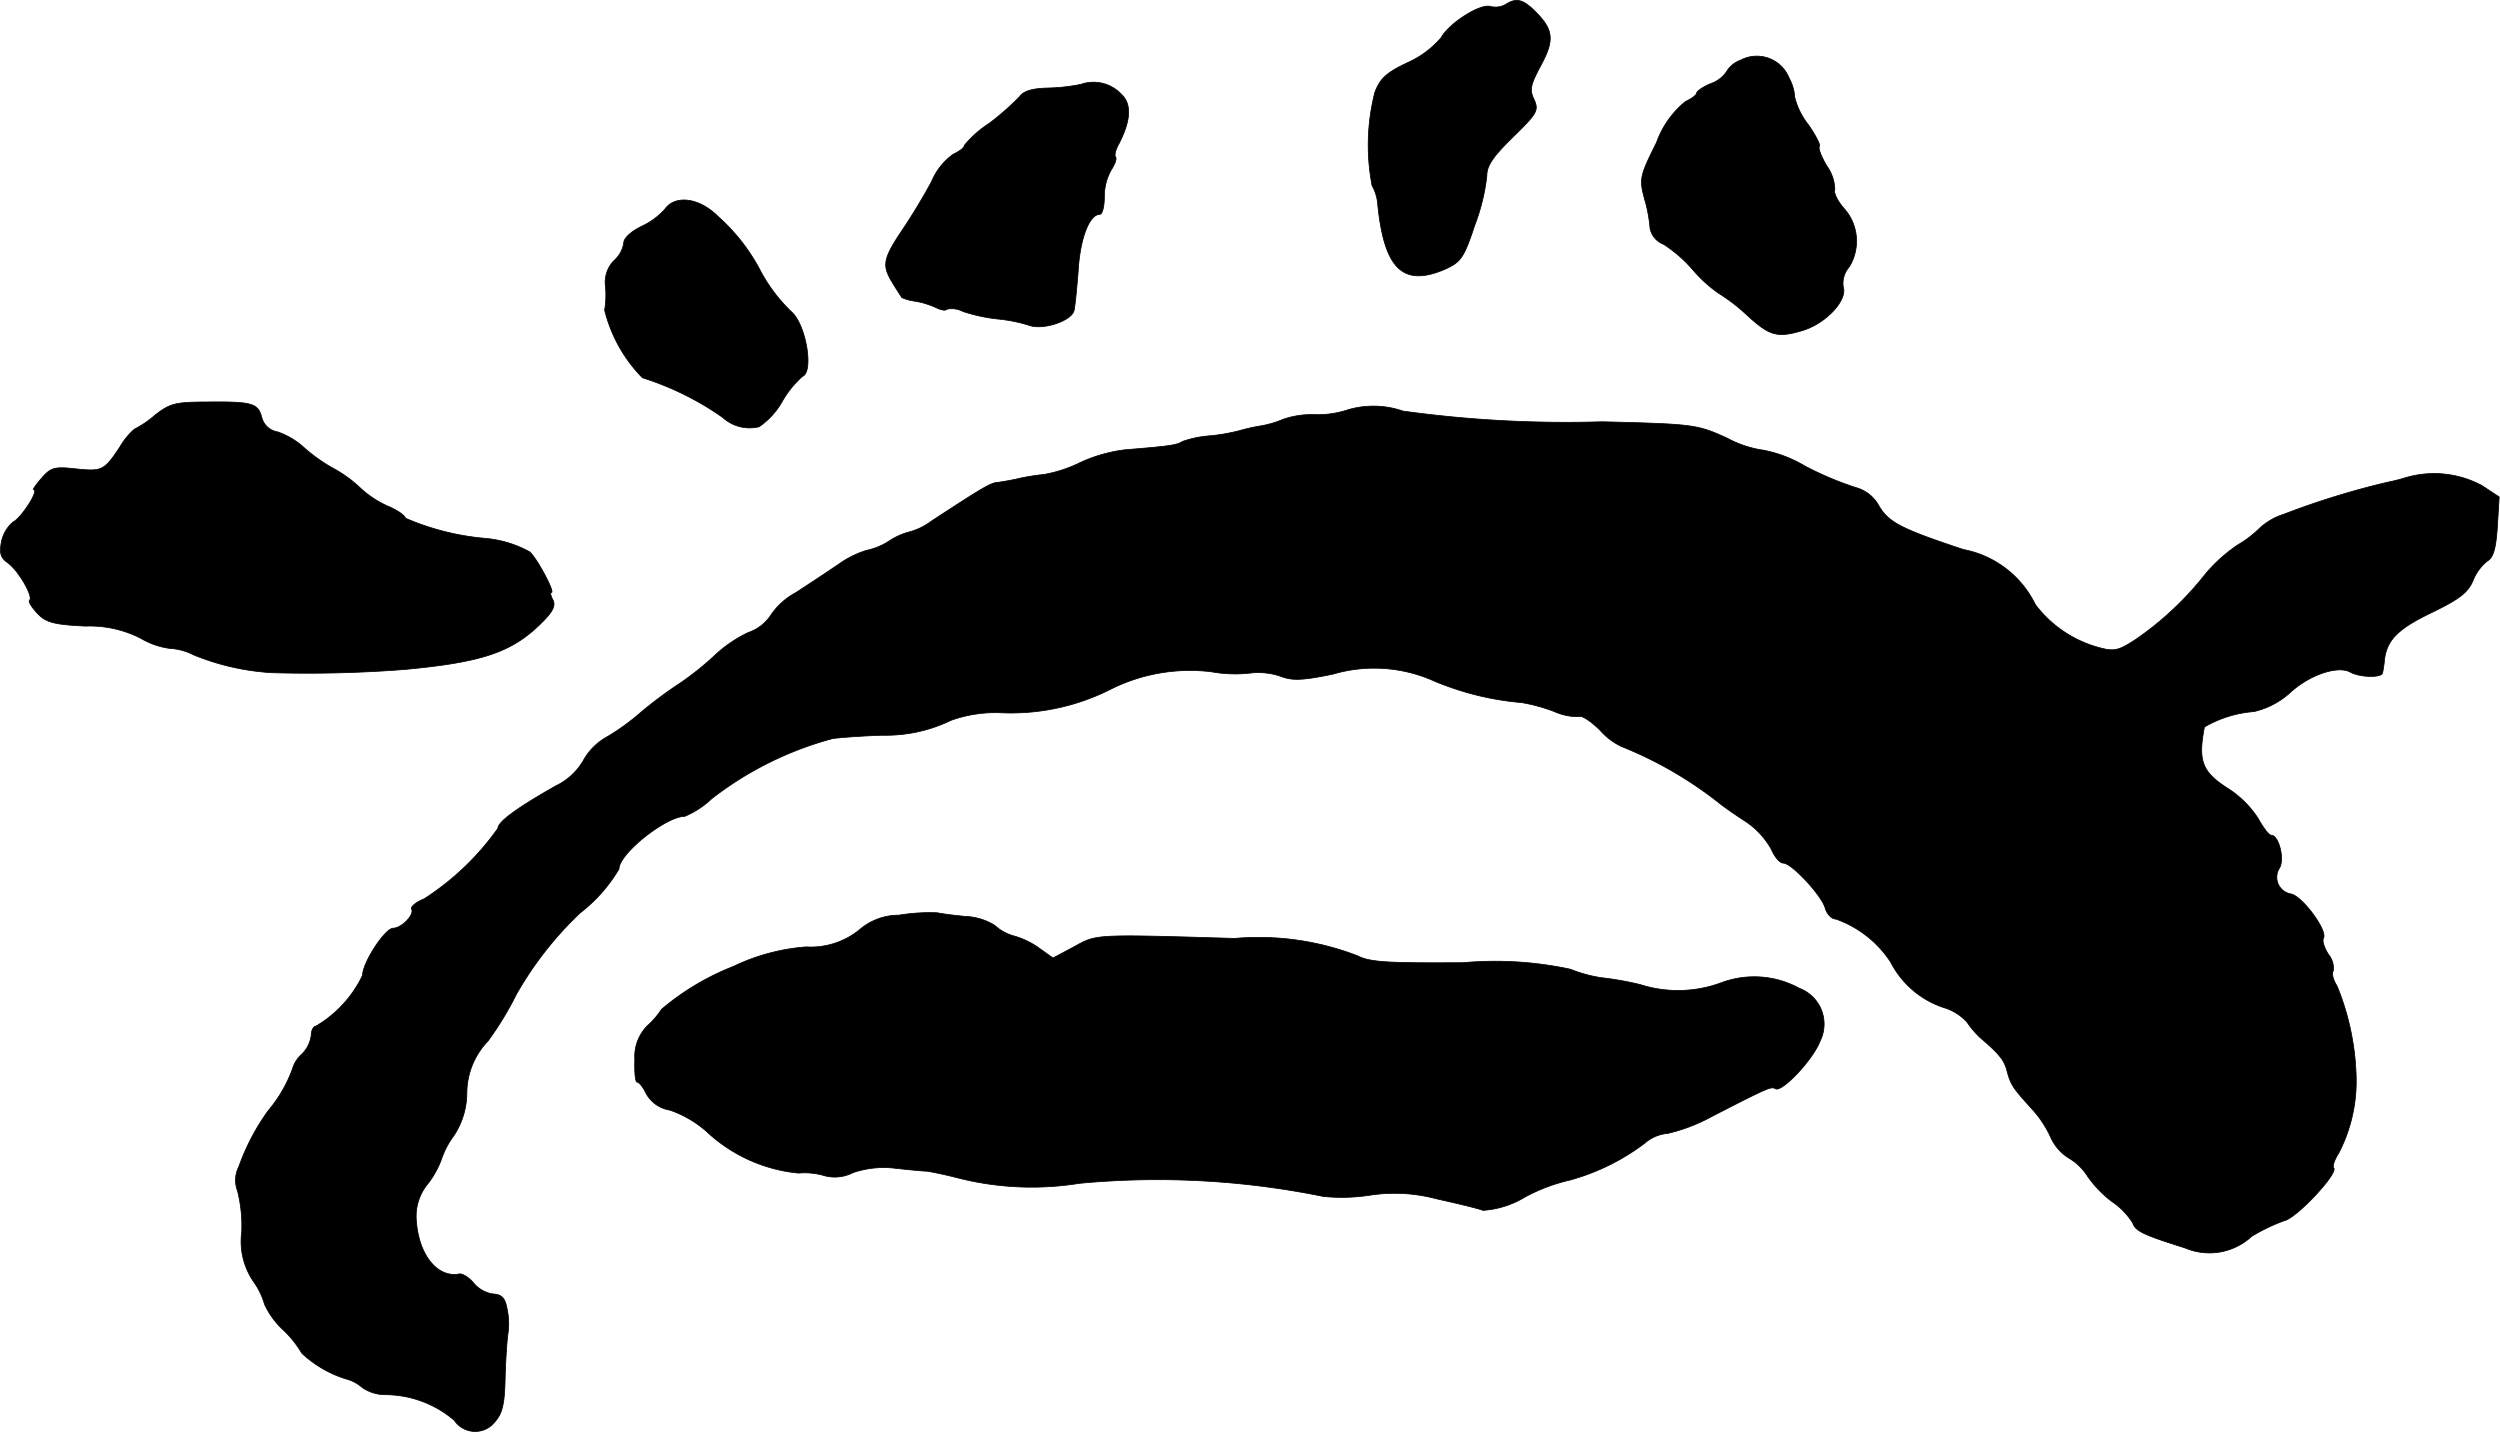 <?xml version="1.0" encoding="UTF-8"?>
<svg xmlns="http://www.w3.org/2000/svg"
     version="1.1"
     width="11.451mm"
     height="6.559mm"
     viewBox="0 0 32.458 18.592">
   <defs>
      <style type="text/css"><![CDATA[
      .a {
        stroke: #000;
        stroke-linecap: round;
        stroke-linejoin: round;
        stroke-width: 0.01px;
      }
    ]]></style>
   </defs>
   <path class="a"
         d="M19.546.059A.27.27,0,0,1,19.352.084c-.133-.042-.539.218-.642.406a1.235,1.235,0,0,1-.43.321c-.285.133-.363.212-.43.388a2.772,2.772,0,0,0-.036,1.211.574.574,0,0,1,.073.242c.085.848.333,1.078.878.842.2-.091.242-.145.382-.569a2.6,2.6,0,0,0,.157-.642c0-.133.079-.248.339-.503.315-.309.339-.345.273-.491-.061-.127-.042-.194.091-.442.176-.327.164-.46-.073-.697C19.77-.013,19.685-.031,19.546.059Z"/>
   <path class="a"
         d="M22.586.786a.344.344,0,0,0-.17.145.411.411,0,0,1-.212.157c-.097.042-.176.097-.176.121s-.067.073-.145.109a1.209,1.209,0,0,0-.376.533c-.218.436-.224.472-.157.727a1.864,1.864,0,0,1,.073.388.283.283,0,0,0,.176.206,1.76,1.76,0,0,1,.376.327,1.783,1.783,0,0,0,.339.309,2.337,2.337,0,0,1,.363.279c.297.273.394.303.721.206.309-.091.594-.4.533-.569a.329.329,0,0,1,.079-.26.636.636,0,0,0-.073-.763c-.079-.091-.133-.2-.115-.242a.542.542,0,0,0-.103-.303c-.073-.121-.115-.236-.097-.254s-.048-.145-.145-.285a.934.934,0,0,1-.176-.357.578.578,0,0,0-.073-.248.451.451,0,0,0-.642-.224Z"/>
   <path class="a"
         d="M14.034,1.095a2.43,2.43,0,0,1-.436.048c-.194.006-.309.036-.363.115a3.544,3.544,0,0,1-.394.345,1.373,1.373,0,0,0-.321.285c0,.03-.067.079-.145.115a.834.834,0,0,0-.279.351c-.079.151-.248.436-.376.624-.26.388-.273.466-.127.703.055.091.109.17.115.182a.588.588,0,0,0,.176.048,1.118,1.118,0,0,1,.273.085c.061.03.121.042.139.018a.313.313,0,0,1,.206.03,2.21,2.21,0,0,0,.442.097,2.001,2.001,0,0,1,.424.085c.17.061.533-.055.575-.188.012-.036.036-.273.055-.515.024-.424.145-.739.279-.739.036,0,.061-.103.061-.23a.712.712,0,0,1,.091-.351c.048-.073.073-.145.055-.164s0-.097.042-.17c.157-.303.17-.521.03-.648A.495.495,0,0,0,14.034,1.095Z"/>
   <path class="a"
         d="M8.631,2.718a.946.946,0,0,1-.309.224c-.133.067-.224.151-.224.212a.377.377,0,0,1-.121.224.403.403,0,0,0-.115.351A1.233,1.233,0,0,1,7.85,4.027a1.906,1.906,0,0,0,.491.878,3.802,3.802,0,0,1,1.042.515.518.518,0,0,0,.472.121.979.979,0,0,0,.303-.333,1.309,1.309,0,0,1,.26-.321c.145-.055.055-.636-.127-.824a2.106,2.106,0,0,1-.436-.581,2.481,2.481,0,0,0-.533-.672C9.08,2.567,8.765,2.525,8.631,2.718Z"/>
   <path class="a"
         d="M2.005,5.396a1.289,1.289,0,0,1-.26.176.9.9,0,0,0-.188.23c-.206.309-.23.321-.575.285-.273-.03-.321-.018-.442.121-.073.085-.121.151-.103.151.073,0-.157.363-.267.418a.455.455,0,0,0-.151.254c-.03.151-.012.212.085.279.133.097.333.436.279.485-.018.018.03.091.103.17.109.115.212.145.624.164a1.463,1.463,0,0,1,.715.157.993.993,0,0,0,.382.133.765.765,0,0,1,.309.085,3.17,3.17,0,0,0,1.012.23,16.233,16.233,0,0,0,1.726-.042C6.299,8.594,6.675,8.46,7.075,8.042c.109-.115.139-.188.103-.254-.03-.055-.036-.097-.018-.097.048,0-.194-.454-.285-.527a1.471,1.471,0,0,0-.594-.176A3.312,3.312,0,0,1,5.264,6.728c-.012-.042-.115-.109-.23-.157a1.31,1.31,0,0,1-.357-.236A1.627,1.627,0,0,0,4.325,6.08a2.137,2.137,0,0,1-.376-.267,1,1,0,0,0-.345-.206.254.254,0,0,1-.206-.188c-.048-.182-.121-.206-.703-.2C2.272,5.22,2.205,5.238,2.005,5.396Z"/>
   <path class="a"
         d="M17.493,5.323a1.256,1.256,0,0,1-.406.061,1.13,1.13,0,0,0-.43.061,1.295,1.295,0,0,1-.291.085,2.437,2.437,0,0,0-.273.061,2.408,2.408,0,0,1-.382.067,1.394,1.394,0,0,0-.357.073c-.073.048-.164.061-.751.109a1.975,1.975,0,0,0-.575.164,1.76,1.76,0,0,1-.478.157,2.669,2.669,0,0,0-.363.061c-.085.018-.194.036-.242.042-.085.006-.206.079-.854.503a.823.823,0,0,1-.285.139.887.887,0,0,0-.267.121A.841.841,0,0,1,11.248,7.146a1.278,1.278,0,0,0-.363.182c-.151.103-.4.267-.557.369a.907.907,0,0,0-.321.291.57.57,0,0,1-.291.224,1.681,1.681,0,0,0-.436.297,3.838,3.838,0,0,1-.454.363,5.567,5.567,0,0,0-.497.369,2.951,2.951,0,0,1-.46.333.778.778,0,0,0-.297.303.829.829,0,0,1-.357.327c-.503.285-.751.466-.751.551a3.485,3.485,0,0,1-.957.915c-.109.042-.182.109-.164.133.042.073-.133.248-.236.248-.109,0-.4.448-.4.612a1.525,1.525,0,0,1-.606.66c-.03,0-.061.055-.061.121a.419.419,0,0,1-.121.242.411.411,0,0,0-.121.188,1.774,1.774,0,0,1-.315.545,2.895,2.895,0,0,0-.382.727.388.388,0,0,0-.018.315,1.857,1.857,0,0,1,.055.533.924.924,0,0,0,.151.642.959.959,0,0,1,.145.297,1.035,1.035,0,0,0,.242.333,1.392,1.392,0,0,1,.242.303,1.481,1.481,0,0,0,.569.333.509.509,0,0,1,.218.115.534.534,0,0,0,.309.091,1.389,1.389,0,0,1,.884.333.326.326,0,0,0,.533.012c.091-.103.121-.23.127-.557.006-.236.024-.491.036-.575a.898.898,0,0,0-.012-.333c-.024-.139-.073-.182-.182-.188a.399.399,0,0,1-.248-.139c-.061-.073-.145-.127-.188-.121-.279.055-.521-.236-.557-.672a.665.665,0,0,1,.151-.503,1.163,1.163,0,0,0,.176-.321,1.087,1.087,0,0,1,.157-.297,1.012,1.012,0,0,0,.17-.557.979.979,0,0,1,.273-.672,4.18,4.18,0,0,0,.369-.606,4.544,4.544,0,0,1,.83-1.06,2.007,2.007,0,0,0,.503-.569c0-.2.612-.684.854-.684a1.167,1.167,0,0,0,.351-.23,4.424,4.424,0,0,1,1.575-.781c.157-.018.442-.036.642-.042a1.942,1.942,0,0,0,.89-.194,1.716,1.716,0,0,1,.666-.097,2.872,2.872,0,0,0,1.423-.315,2.302,2.302,0,0,1,1.29-.218,1.745,1.745,0,0,0,.497.018.886.886,0,0,1,.406.042c.145.055.273.055.678-.03a1.899,1.899,0,0,1,1.314.091,3.734,3.734,0,0,0,1.133.279,2.187,2.187,0,0,1,.436.121.727.727,0,0,0,.315.061c.03-.018.151.061.267.176a.866.866,0,0,0,.279.212,5.123,5.123,0,0,1,1.26.727c.042.036.194.145.345.242a1.042,1.042,0,0,1,.339.363c.042.097.109.182.157.182.109,0,.503.424.545.588.024.079.085.139.139.139a1.415,1.415,0,0,1,.709.557,1.2,1.2,0,0,0,.678.588.668.668,0,0,1,.315.194,1.206,1.206,0,0,0,.17.2c.248.212.315.291.351.442.048.176.079.218.333.497a1.403,1.403,0,0,1,.23.351.608.608,0,0,0,.236.273.733.733,0,0,1,.248.242,1.477,1.477,0,0,0,.309.321.93.93,0,0,1,.273.279c.036.109.145.157.684.327a.805.805,0,0,0,.86-.151,2.378,2.378,0,0,1,.43-.206c.157-.036.703-.618.636-.684-.018-.024.012-.109.067-.194a2.029,2.029,0,0,0,.224-1.018,3.33,3.33,0,0,0-.248-1.151c-.048-.073-.073-.164-.048-.194a.278.278,0,0,0-.061-.212c-.055-.085-.085-.176-.067-.212.061-.091-.267-.539-.418-.575a.22.22,0,0,1-.151-.339c.067-.121-.012-.424-.109-.424-.03,0-.103-.097-.17-.218a1.304,1.304,0,0,0-.4-.394c-.327-.212-.382-.351-.297-.793a1.504,1.504,0,0,1,.642-.2,1.05,1.05,0,0,0,.466-.242c.254-.236.618-.357.781-.273.127.073.412.079.424.012a1.414,1.414,0,0,0,.024-.164c.03-.26.17-.406.612-.618.363-.176.472-.26.539-.418a.619.619,0,0,1,.188-.254c.073-.042.109-.157.127-.442l.024-.388L32.223,6.304a1.308,1.308,0,0,0-.987-.103,2.328,2.328,0,0,1-.242.061,10.351,10.351,0,0,0-1.351.418.813.813,0,0,0-.303.176,1.463,1.463,0,0,1-.285.218,2.009,2.009,0,0,0-.424.382,4.115,4.115,0,0,1-.896.842c-.23.151-.285.164-.485.109a1.536,1.536,0,0,1-.824-.557,1.312,1.312,0,0,0-.933-.715c-.806-.267-.969-.351-1.096-.563a.488.488,0,0,0-.303-.242,4.205,4.205,0,0,1-.66-.279,1.665,1.665,0,0,0-.539-.206,1.409,1.409,0,0,1-.472-.157c-.388-.176-.424-.182-1.623-.212a15.438,15.438,0,0,1-2.586-.139A1.166,1.166,0,0,0,17.493,5.323Z"/>
   <path class="a"
         d="M11.672,11.882a.781.781,0,0,0-.497.176,1.001,1.001,0,0,1-.709.236,2.639,2.639,0,0,0-.945.254,3.298,3.298,0,0,0-.933.557,1.047,1.047,0,0,1-.182.212.567.567,0,0,0-.164.442c-.006.164.006.291.03.291s.079.067.115.145a.428.428,0,0,0,.309.218,1.416,1.416,0,0,1,.472.273,2.03,2.03,0,0,0,1.199.545.907.907,0,0,1,.345.036.519.519,0,0,0,.363-.042,1.238,1.238,0,0,1,.563-.055c.17.018.345.036.394.036.048.006.23.042.394.085a3.883,3.883,0,0,0,1.587.073,10.766,10.766,0,0,1,3.168.17,2.395,2.395,0,0,0,.618-.018,2.107,2.107,0,0,1,.848.048c.273.061.551.127.606.151a1.204,1.204,0,0,0,.551-.176,2.34,2.34,0,0,1,.581-.218,2.868,2.868,0,0,0,.969-.478.514.514,0,0,1,.297-.127,2.266,2.266,0,0,0,.581-.224c.733-.376.763-.388.818-.357.079.055.485-.369.581-.618a.496.496,0,0,0-.223-.665q-.022-.011-.044-.019a1.22,1.22,0,0,0-1.018-.073,1.615,1.615,0,0,1-1.048.024,4.067,4.067,0,0,0-.515-.091,1.846,1.846,0,0,1-.394-.109,4.643,4.643,0,0,0-1.393-.085c-.987.006-1.211-.006-1.375-.091a3.572,3.572,0,0,0-1.593-.224c-1.841-.055-1.787-.055-2.084.109l-.273.145-.17-.121a1.061,1.061,0,0,0-.333-.164.605.605,0,0,1-.254-.139.779.779,0,0,0-.369-.115c-.145-.012-.321-.036-.376-.048A2.435,2.435,0,0,0,11.672,11.882Z"/>
</svg>
